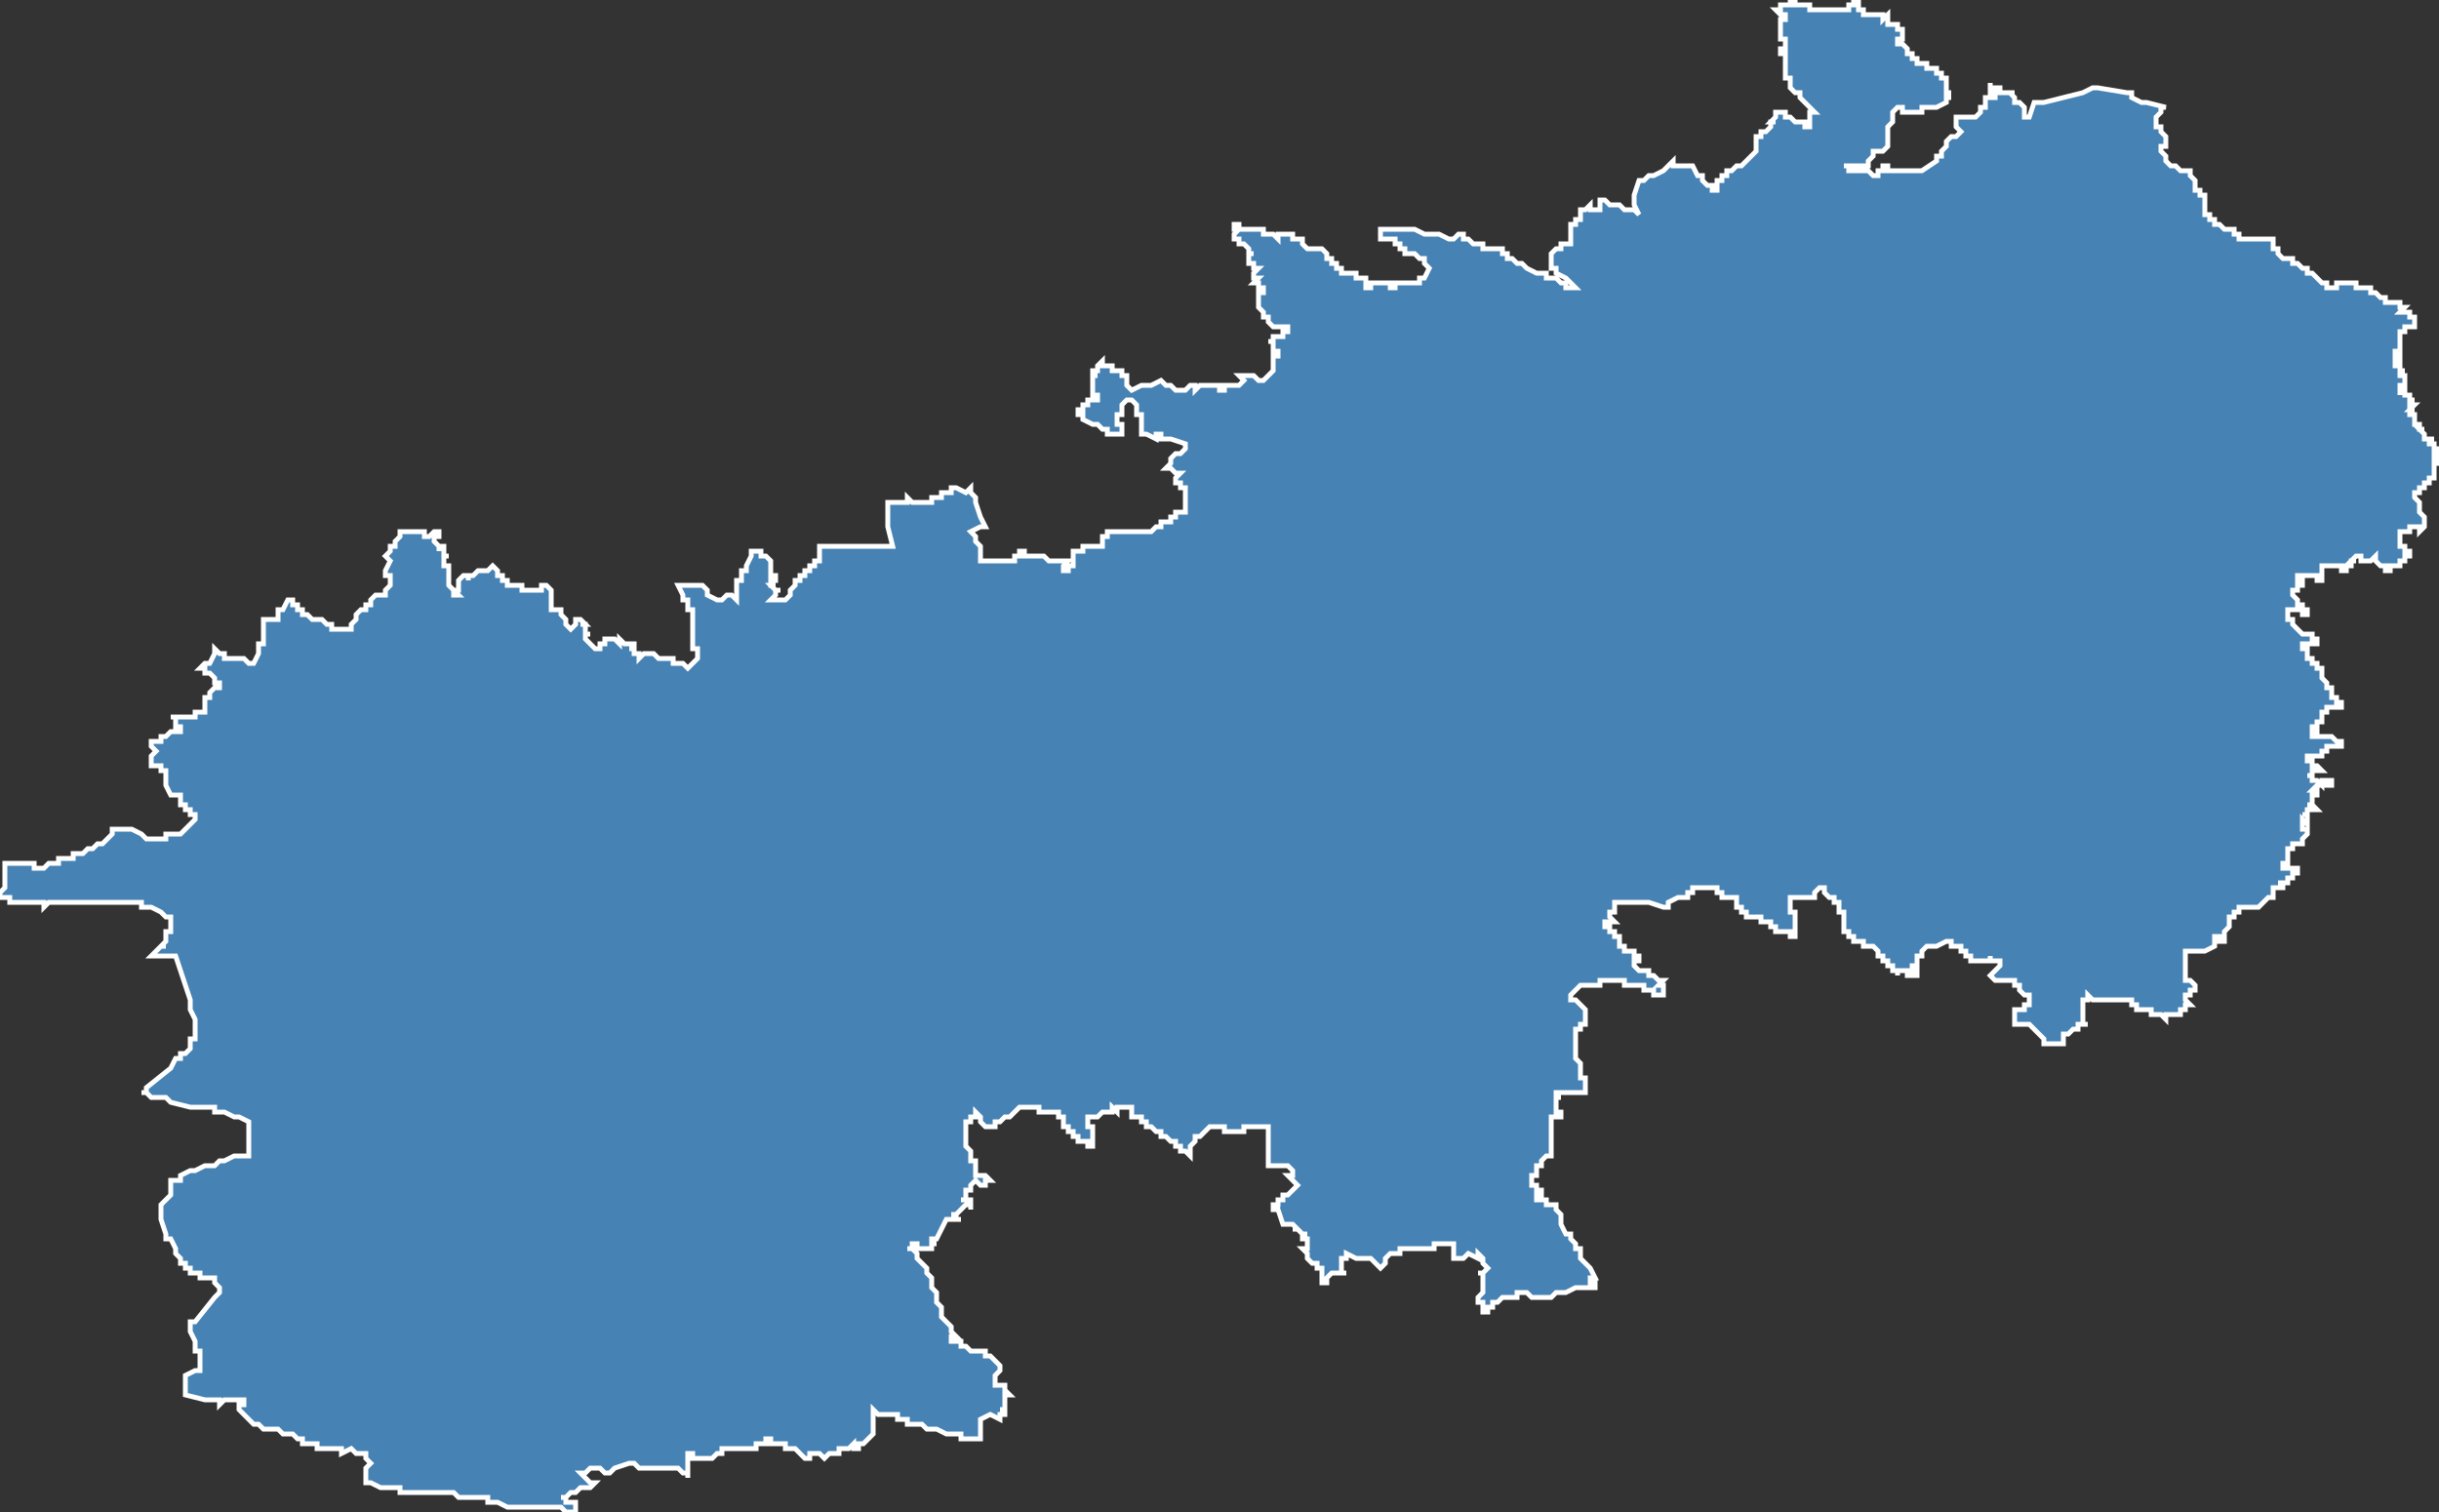 <?xml version="1.0" encoding="utf-8"?>
<svg version="1.1" id="svgmap" xmlns="http://www.w3.org/2000/svg" xmlns:xlink="http://www.w3.org/1999/xlink" x="0px" y="0px" width="100%" height="100%" viewBox="0 0 500 310">
<rect x="0" y="0" width="500" height="310" fill="#333333" stroke="none"/>
<polygon points="60,123 60,124 61,124 61,125 61,125 62,125 62,125 62,126 62,126 63,126 63,126 64,127 65,127 65,127 65,127 65,127 66,127 67,128 67,128 67,128 68,128 68,128 68,129 68,129 69,129 70,129 70,129 71,129 71,129 71,129 71,129 71,129 72,129 72,129 72,129 72,129 72,128 72,128 73,127 73,127 73,127 73,127 73,127 73,126 73,126 73,126 73,126 73,126 74,125 74,125 75,125 75,124 75,124 76,124 76,123 77,122 77,122 78,122 78,122 79,122 79,121 79,121 80,120 80,120 80,120 80,119 80,119 80,119 80,119 80,119 80,118 80,118 79,118 79,117 79,117 80,115 80,115 79,114 79,114 79,114 80,113 80,112 80,112 81,112 81,111 81,111 82,110 82,109 83,109 83,109 83,109 83,109 83,109 84,109 84,109 85,109 86,109 86,109 86,109 87,109 87,109 87,110 88,110 89,109 89,109 89,109 90,109 90,109 90,110 89,110 89,110 89,110 89,110 89,110 89,110 89,111 89,111 89,111 90,112 90,112 90,112 90,112 90,113 90,113 90,112 91,112 91,112 91,113 91,113 91,113 91,113 91,113 91,113 91,113 91,113 91,113 91,113 91,114 92,114 92,114 91,114 91,115 91,115 91,115 91,115 91,115 91,115 91,115 91,116 91,116 91,116 91,116 92,116 92,117 92,117 92,117 92,117 92,117 92,117 92,117 92,117 92,117 92,118 92,118 92,118 92,118 92,118 92,119 92,119 92,119 92,119 92,119 92,120 92,120 92,120 92,120 92,120 93,121 93,121 93,121 93,121 93,121 93,121 93,121 93,121 93,121 93,122 93,122 93,122 94,122 94,122 94,122 93,121 93,121 94,121 94,120 94,120 94,119 94,119 94,119 94,119 95,118 95,118 95,118 95,118 95,118 95,118 95,118 95,118 96,118 96,119 96,119 96,118 97,118 97,118 98,117 99,117 99,117 100,117 100,117 101,116 101,116 101,116 101,116 102,117 102,117 102,117 102,117 102,118 103,118 103,118 103,119 103,119 103,119 104,119 104,120 105,120 107,120 107,120 107,121 108,121 108,121 108,121 108,121 109,121 110,121 111,121 111,120 111,120 112,120 112,120 112,120 112,120 112,120 113,121 113,121 113,121 113,122 113,122 113,122 113,122 113,122 113,122 113,123 113,123 113,123 113,123 113,124 113,124 113,124 113,124 113,124 113,124 113,125 113,125 114,125 114,125 114,125 114,125 115,125 115,126 115,126 116,127 116,127 116,127 116,127 116,128 117,129 117,129 117,129 117,129 118,128 118,128 118,128 118,128 118,128 118,127 119,127 119,127 119,127 119,127 119,127 119,127 119,127 119,127 120,128 120,128 120,128 119,128 119,128 119,128 120,128 120,129 120,129 120,130 120,130 121,130 120,130 120,130 120,131 120,131 120,131 120,131 121,132 122,133 122,133 122,133 123,133 123,133 123,133 123,132 124,132 124,132 124,132 124,132 124,132 124,131 124,131 125,131 125,131 125,131 125,131 125,131 126,131 126,131 126,131 126,131 126,131 126,131 127,132 127,132 127,132 127,131 128,132 128,132 129,132 129,132 129,132 130,132 130,133 130,133 129,133 129,133 129,133 130,133 130,133 130,133 130,134 131,134 131,134 131,134 131,135 131,135 131,135 131,135 131,135 131,135 132,134 132,134 132,134 132,134 133,134 133,134 134,134 135,135 135,135 136,135 136,135 137,135 138,135 138,136 138,136 139,136 140,136 141,137 141,137 141,137 142,136 142,136 142,136 142,136 143,135 143,135 143,135 143,135 143,135 143,134 143,134 143,134 143,134 143,134 143,134 143,133 142,133 142,133 142,132 142,132 142,132 142,131 142,131 142,131 142,131 142,131 142,130 142,130 142,130 142,130 142,130 142,130 142,130 142,129 142,129 142,129 142,129 142,128 142,128 142,128 142,128 142,128 142,127 142,127 142,127 142,127 142,127 142,126 142,126 142,126 142,126 142,126 142,125 142,125 141,125 141,125 141,125 141,124 141,124 141,124 141,123 141,123 141,123 141,123 140,123 140,122 140,122 140,122 139,120 139,120 142,120 143,120 143,120 144,120 144,120 145,121 145,121 145,121 145,122 145,122 145,122 145,122 145,122 147,123 147,123 147,123 147,123 148,123 148,123 148,123 148,123 149,122 149,122 150,122 151,123 151,122 151,122 151,122 151,122 151,122 151,122 151,121 151,121 151,120 151,120 151,120 151,120 151,119 152,119 152,119 152,119 152,118 152,117 153,117 153,117 153,117 153,117 153,116 153,116 153,116 154,114 154,113 154,113 155,113 155,113 156,113 156,113 156,114 157,114 158,115 158,115 158,115 158,115 158,116 158,116 158,116 158,116 158,116 158,117 158,117 158,117 158,117 158,118 159,118 159,118 159,118 159,119 158,119 158,119 158,119 158,120 158,120 158,120 159,120 158,120 158,120 158,120 158,120 159,121 160,121 160,121 159,121 159,122 159,122 158,123 158,123 158,123 159,123 159,123 160,123 160,123 160,123 160,123 160,123 161,123 161,123 161,123 161,123 161,123 162,122 162,122 162,122 162,121 162,121 162,121 162,121 162,121 163,120 163,120 163,120 163,119 163,119 163,119 163,119 163,119 164,119 164,119 164,119 164,119 164,118 165,118 165,118 165,117 166,117 166,116 166,116 167,116 167,115 168,115 168,115 168,114 168,114 168,113 168,113 168,113 168,113 168,113 168,112 168,112 169,112 170,112 170,112 170,112 171,112 172,112 173,112 173,112 173,112 174,112 175,112 176,112 177,112 177,112 178,112 178,112 179,112 179,112 180,112 181,112 182,112 182,112 183,112 183,112 183,112 183,112 182,108 182,108 182,107 182,104 182,104 182,104 182,104 182,103 182,103 182,103 182,103 182,103 183,103 183,103 183,103 184,103 184,103 184,103 184,103 185,103 185,103 185,103 186,103 186,103 186,102 186,102 186,102 187,103 187,103 187,103 187,103 187,103 188,103 188,103 188,103 189,103 189,103 190,103 190,103 190,103 191,103 191,103 191,103 191,102 191,102 191,102 191,102 192,102 192,102 192,102 192,102 192,102 192,102 192,102 192,102 192,102 192,102 192,102 193,102 193,102 193,102 193,102 193,101 193,101 194,101 194,101 195,101 194,101 194,101 195,101 195,101 195,101 195,100 195,100 196,100 196,100 196,100 198,101 198,101 198,101 199,100 199,101 200,102 200,102 200,102 200,102 200,102 200,103 200,103 200,103 200,103 201,106 201,106 202,108 201,108 201,108 199,109 199,109 199,109 199,109 199,109 200,110 200,110 200,110 200,111 200,111 200,111 200,111 200,111 200,111 200,111 200,111 201,112 201,112 201,112 201,112 201,112 201,112 201,112 201,113 201,113 201,114 201,114 201,115 201,115 201,115 204,115 204,115 205,115 206,115 207,115 207,115 207,115 207,115 207,115 207,115 207,115 207,115 208,115 208,114 209,114 209,114 209,114 209,114 209,114 209,114 209,114 209,114 209,114 209,113 210,113 210,113 210,113 210,113 210,113 210,113 210,113 210,114 210,114 210,114 210,114 210,114 210,114 211,114 211,114 212,114 213,114 214,114 214,114 214,114 214,114 215,115 216,115 216,115 217,115 217,115 218,115 219,115 219,115 218,116 218,116 218,116 218,116 218,117 218,117 218,117 219,117 219,117 219,116 219,116 219,116 219,116 219,116 219,116 219,116 220,116 220,115 220,115 220,115 220,115 220,115 220,115 220,115 220,114 220,114 220,114 220,114 220,114 220,114 220,114 220,114 220,113 220,113 220,113 221,113 221,113 221,113 222,113 222,113 222,113 222,113 222,112 223,112 223,112 223,112 224,112 224,112 224,112 225,112 225,112 225,112 225,112 226,112 226,112 226,112 226,111 226,111 226,111 226,111 226,111 226,111 226,111 226,111 226,110 227,110 227,110 227,110 227,110 227,110 227,110 227,110 227,109 228,109 228,109 229,109 229,109 229,109 229,109 230,109 230,109 230,109 230,109 232,109 232,109 232,109 232,109 233,109 233,109 233,109 233,109 233,109 234,109 234,109 234,109 234,109 235,109 235,109 235,109 235,109 235,109 235,109 235,109 235,109 235,109 236,109 236,109 236,109 237,108 237,108 237,108 237,108 237,108 237,108 237,108 237,108 238,108 238,108 238,108 238,108 238,107 239,107 239,107 239,107 239,107 240,107 240,107 240,107 240,107 240,107 240,107 240,107 240,107 240,107 240,106 240,106 240,106 240,106 240,106 240,106 240,106 241,106 241,105 241,105 241,105 242,105 242,105 242,105 242,105 242,105 243,105 243,105 243,105 243,105 243,105 243,105 243,104 243,104 243,104 243,104 243,102 243,102 243,102 243,101 243,101 243,100 242,100 242,100 242,99 241,99 241,99 241,99 241,99 241,98 242,97 242,97 242,97 241,97 240,96 240,96 239,96 239,96 239,96 239,96 240,95 240,94 241,93 241,93 242,93 243,92 243,92 243,92 243,91 243,91 240,90 240,90 238,90 238,90 238,90 238,89 238,89 237,89 237,89 237,89 237,90 237,90 237,90 235,89 234,89 234,89 234,89 234,89 234,89 234,89 234,89 234,89 234,89 234,89 234,89 234,88 234,88 234,88 234,88 234,88 234,87 234,87 234,87 234,87 234,87 234,87 234,86 234,86 234,86 234,86 234,86 234,86 234,86 234,86 234,86 234,86 234,86 234,85 234,85 234,85 234,85 234,85 234,85 233,85 233,85 233,85 233,85 233,84 233,84 233,84 233,84 233,84 233,84 233,84 233,84 233,83 233,83 233,83 233,83 233,83 232,82 232,82 232,82 232,82 232,82 231,82 231,82 230,83 230,83 230,84 230,84 230,84 230,85 230,85 229,85 229,86 229,86 229,86 229,86 229,86 229,86 229,87 230,87 230,87 230,87 230,87 230,88 230,88 230,88 230,88 230,88 230,89 229,89 229,89 229,89 228,89 228,89 227,89 227,89 227,89 227,89 227,89 227,89 227,89 227,89 227,88 227,88 227,88 226,88 226,88 226,88 225,87 224,87 224,87 224,87 224,87 224,87 224,87 222,86 222,86 222,85 222,85 221,85 221,85 221,85 221,85 221,84 221,84 221,84 221,84 222,84 222,83 223,83 223,83 223,82 223,82 224,82 224,82 224,82 225,82 225,82 225,82 225,82 225,81 225,81 225,81 225,81 225,81 225,81 224,81 224,80 224,80 224,80 224,79 224,79 224,78 224,78 224,78 224,78 224,78 224,77 225,77 225,77 224,77 224,77 224,77 224,77 224,77 224,77 224,76 224,76 225,76 225,76 225,76 225,76 225,76 225,76 225,76 225,76 225,76 225,75 225,75 225,75 225,75 225,75 225,75 226,74 226,75 226,75 227,75 227,75 227,75 227,75 227,75 228,75 228,75 228,75 228,75 228,75 228,76 228,76 228,76 229,76 229,76 229,76 229,76 229,76 229,76 229,76 229,76 230,76 230,77 230,77 230,77 230,77 230,77 230,77 230,77 230,77 231,77 231,78 231,78 231,78 231,78 231,78 231,78 231,78 231,78 231,78 231,78 231,78 231,79 231,79 231,79 231,79 231,79 232,80 232,80 232,80 234,79 236,79 236,79 238,78 238,78 238,78 239,79 239,79 239,79 240,79 240,79 240,79 241,80 241,80 241,80 241,80 241,80 243,80 243,80 243,80 243,80 243,80 243,80 243,80 244,79 244,79 245,79 245,80 245,80 246,79 246,79 247,79 247,79 247,79 249,79 249,79 249,79 249,79 249,79 250,79 250,79 250,79 250,79 250,80 250,80 250,80 250,80 251,80 251,79 251,79 251,79 251,79 251,79 252,79 252,79 252,79 252,79 253,79 253,79 253,79 253,79 254,79 254,79 254,79 255,78 255,78 255,78 255,78 255,78 255,78 255,78 254,77 254,77 254,77 256,77 256,77 256,77 256,77 257,77 257,77 257,77 258,78 258,78 258,78 258,78 258,78 259,78 259,78 261,76 261,76 261,76 261,76 261,76 261,76 261,76 261,75 261,75 261,75 261,74 261,74 261,74 261,74 261,73 262,73 262,73 262,73 262,73 262,72 262,72 262,72 261,72 261,71 261,71 261,71 261,70 261,70 260,70 260,70 261,70 261,70 261,70 261,70 261,69 261,69 261,69 261,69 261,69 262,69 262,69 262,69 262,69 263,69 263,69 263,69 263,68 264,68 264,68 264,68 264,68 264,67 264,67 263,67 263,67 263,67 262,67 262,67 262,67 261,67 261,67 261,67 261,67 260,66 260,66 260,65 260,65 259,65 259,65 259,65 259,64 259,64 259,64 259,64 259,64 258,63 258,63 258,63 258,63 258,63 258,62 258,62 258,62 258,62 258,61 258,61 258,61 258,60 258,60 259,60 259,59 259,59 259,59 258,59 258,59 258,59 258,59 258,58 258,58 258,58 258,58 257,58 257,58 258,57 258,57 257,57 257,57 257,57 257,57 257,56 257,56 257,56 257,56 258,55 258,55 257,55 257,55 257,55 257,55 257,54 257,54 257,54 257,54 256,54 256,53 256,53 256,53 256,52 256,52 256,52 257,52 257,52 256,52 256,51 256,51 256,51 256,51 256,51 255,50 255,50 255,50 255,50 255,50 255,50 255,50 255,50 254,50 254,50 254,49 254,49 254,49 254,49 254,49 254,49 253,49 253,48 254,47 254,47 254,47 253,47 253,47 253,47 253,47 253,46 254,46 254,46 254,46 254,46 254,47 254,47 254,47 254,47 255,47 255,47 255,47 256,47 256,47 256,47 256,47 256,47 256,47 257,47 257,47 257,47 257,47 257,47 258,47 258,47 258,47 258,47 258,47 258,47 258,47 259,47 259,47 259,47 259,48 259,48 259,48 259,48 259,48 259,48 259,48 260,48 260,48 260,48 260,48 260,48 260,48 261,48 261,48 262,49 262,49 262,48 262,48 263,48 263,48 263,48 263,48 263,48 263,48 263,48 264,48 264,48 264,48 264,48 265,48 265,49 265,49 266,49 266,49 266,49 266,49 266,49 266,49 266,49 266,49 266,49 267,49 267,49 267,50 267,50 267,50 267,50 267,50 268,51 268,51 268,51 269,51 269,51 269,51 269,51 269,51 269,51 269,51 270,51 270,51 270,51 270,51 270,51 271,51 271,51 271,51 272,52 272,52 272,52 272,52 272,52 272,53 273,53 273,53 273,53 273,53 273,54 273,54 274,54 274,54 274,54 274,54 274,54 274,54 274,55 275,55 275,55 275,55 275,55 275,55 275,55 275,56 275,56 275,56 275,56 275,56 275,56 275,56 275,56 275,56 275,56 276,56 276,56 276,56 276,56 276,56 277,56 277,56 277,56 277,56 278,56 278,56 278,56 278,56 278,56 278,56 278,57 278,57 279,57 279,57 279,57 279,57 279,57 279,57 280,57 280,57 280,57 280,57 280,58 280,58 280,58 280,58 280,58 280,58 280,58 280,58 280,59 280,59 280,59 281,59 281,59 281,59 281,59 281,58 282,58 282,58 282,58 282,58 283,58 283,58 283,58 283,58 283,58 284,58 284,58 284,58 284,58 284,58 284,58 284,58 285,58 285,58 285,58 285,58 285,59 285,59 285,59 285,59 285,59 285,59 285,59 286,59 286,59 286,59 286,59 286,58 286,58 286,58 286,58 287,58 287,58 287,58 287,58 287,58 287,58 288,58 288,58 288,58 288,58 289,58 289,58 289,58 289,58 289,58 290,58 290,58 290,58 290,58 290,58 290,58 291,58 291,58 291,58 291,58 291,57 291,57 292,57 293,55 293,55 293,55 292,54 292,54 292,53 292,53 292,53 292,53 292,53 291,53 291,53 290,52 290,52 289,52 288,52 288,51 287,51 287,50 286,50 286,50 286,49 286,49 286,49 285,49 285,49 284,49 284,49 284,49 284,49 284,49 284,49 284,49 284,49 283,49 283,49 283,48 283,48 283,48 283,47 283,47 283,47 283,47 283,47 283,47 283,47 283,47 284,47 284,47 284,47 285,47 286,47 287,47 287,47 288,47 290,47 290,47 292,48 292,48 293,48 295,48 295,48 295,48 297,49 297,49 297,49 297,49 298,49 298,49 298,49 298,49 299,48 300,48 300,48 300,48 300,49 300,49 301,49 301,49 301,49 301,49 301,49 302,50 302,50 302,50 303,50 303,50 303,50 303,50 303,50 303,50 304,50 304,51 305,51 305,51 305,51 305,51 305,51 306,51 306,51 306,51 306,51 307,51 307,51 308,51 308,51 308,52 309,52 309,52 309,52 309,52 309,52 309,52 309,52 309,52 309,52 309,53 310,53 310,53 311,54 311,54 312,54 313,55 315,56 315,56 316,56 316,56 316,56 317,56 317,57 317,57 318,57 319,57 320,58 320,58 320,58 321,58 321,59 321,59 322,59 323,59 323,59 323,59 323,59 322,58 321,57 319,56 319,56 319,56 319,55 319,55 318,55 318,55 318,54 318,54 318,54 318,54 318,54 318,54 318,53 318,53 318,53 318,53 318,53 318,53 318,53 318,53 318,52 318,52 318,52 319,51 319,51 319,51 319,51 320,51 320,51 320,51 320,51 320,50 321,50 321,50 321,50 321,50 321,50 321,50 321,50 322,50 322,50 322,50 322,50 322,50 322,49 322,49 322,49 322,49 322,49 322,49 322,49 322,49 322,49 322,49 322,48 322,48 322,48 322,48 322,48 322,48 322,48 322,48 322,48 322,48 322,48 322,47 322,47 322,47 322,47 322,46 322,46 322,46 322,46 322,46 322,46 322,46 322,46 322,46 322,46 322,46 322,46 323,46 323,45 323,45 323,45 323,45 324,45 324,45 324,45 324,45 324,44 324,44 324,44 324,44 324,44 324,44 324,44 324,44 324,44 324,43 325,43 326,42 326,42 326,42 326,43 327,43 327,43 327,43 328,43 328,43 328,42 328,42 328,42 328,42 328,42 328,42 328,42 328,42 328,41 328,41 329,41 329,41 329,41 330,42 330,42 330,42 330,42 331,42 332,42 332,42 332,42 332,42 332,42 332,42 332,42 333,43 333,43 333,43 333,43 333,43 334,43 334,43 334,43 334,43 334,43 335,43 335,43 336,44 336,44 336,44 336,44 335,42 335,40 335,40 335,40 336,37 337,37 337,37 337,37 337,37 337,37 337,37 337,37 337,37 337,37 338,36 338,36 338,36 338,36 338,36 338,36 338,36 339,36 341,35 343,33 343,33 343,33 343,34 343,34 343,34 343,34 344,34 344,34 344,34 344,34 344,34 344,34 344,34 344,34 345,34 345,34 345,34 345,34 345,34 345,34 345,34 345,34 345,34 345,34 346,34 346,34 346,34 346,34 346,34 346,34 346,34 346,34 346,34 347,34 347,34 347,34 347,34 347,34 348,36 349,36 349,36 349,36 349,36 349,37 349,37 349,37 350,38 350,38 350,38 350,38 351,38 351,39 351,39 351,39 351,39 352,39 352,39 352,39 352,39 352,39 352,39 352,39 352,39 352,39 352,39 352,39 352,38 352,38 352,38 352,38 352,38 352,38 352,38 352,38 352,37 352,37 352,37 352,37 352,37 353,37 353,37 353,37 353,37 353,37 353,37 353,36 354,36 354,36 354,35 354,35 355,35 355,35 355,35 355,35 355,35 355,35 356,34 356,34 357,34 357,34 357,34 357,34 358,33 358,33 359,32 359,32 359,32 360,31 360,31 360,31 360,31 360,31 360,31 360,31 360,31 360,30 360,30 360,30 360,30 360,29 360,29 360,29 360,29 360,29 360,28 361,28 361,28 361,27 361,27 362,27 363,26 363,26 363,26 363,26 363,26 363,26 363,26 363,26 363,26 363,25 363,25 363,25 364,25 364,25 363,25 364,24 364,24 364,23 364,23 365,23 366,23 366,24 367,24 367,24 368,25 368,25 368,25 369,25 369,25 369,25 369,25 370,25 370,25 370,25 370,25 370,26 370,26 370,26 370,26 371,26 371,26 371,26 371,26 371,26 371,26 371,25 371,25 371,25 371,25 371,25 371,25 371,25 371,24 371,24 371,24 371,24 371,24 371,24 371,23 371,23 371,23 372,23 372,23 372,23 372,23 372,23 371,22 371,22 371,22 371,22 370,21 370,21 369,20 369,20 369,20 369,20 369,20 369,19 369,19 368,19 368,19 367,18 367,18 367,17 367,16 367,16 367,16 366,16 366,16 366,16 366,15 366,14 366,13 366,13 366,13 366,13 366,13 366,12 366,12 366,11 365,11 365,11 365,11 365,11 365,11 365,10 365,10 365,10 365,10 365,10 365,10 365,10 366,10 366,9 366,9 366,9 366,9 366,9 366,9 366,9 366,9 366,9 366,9 366,9 366,9 366,8 366,8 366,8 366,8 366,8 366,8 366,8 365,8 365,8 365,8 365,8 365,8 365,8 365,8 365,7 365,7 365,7 365,7 365,7 365,7 365,7 365,7 365,7 365,7 365,7 365,6 365,6 365,6 365,6 365,6 365,6 365,6 365,6 365,6 365,5 365,5 365,5 365,5 365,5 365,5 365,5 365,4 365,4 366,4 366,4 366,4 366,4 366,4 366,4 366,3 366,3 365,3 365,3 364,2 364,2 364,2 364,2 364,2 365,2 365,2 365,2 365,1 365,1 365,1 366,1 366,1 366,1 366,1 366,1 367,1 367,1 367,1 367,1 367,1 367,1 367,1 367,1 367,0 367,0 368,0 368,0 368,0 368,0 368,1 368,1 368,1 368,1 369,1 369,1 369,1 369,1 369,1 370,1 370,1 370,1 370,1 370,1 370,1 371,1 371,1 371,1 371,1 371,1 371,2 371,2 372,2 372,2 372,2 372,2 372,2 372,2 373,2 373,2 373,2 374,2 374,2 374,2 374,2 374,2 374,2 375,2 375,2 375,2 375,2 375,2 375,2 375,2 376,2 376,2 376,2 376,2 376,2 377,2 377,2 377,2 377,2 377,2 377,2 377,2 378,2 378,2 378,2 378,2 378,2 379,2 379,1 379,1 379,1 379,1 379,1 380,1 380,1 380,0 380,0 380,0 380,0 380,0 380,0 380,0 381,0 381,0 381,1 381,1 381,1 381,1 381,1 381,2 381,2 381,2 381,2 382,2 382,2 382,2 382,2 382,2 382,2 382,2 382,2 382,2 382,3 382,3 382,3 383,3 383,3 383,3 383,3 383,3 383,3 383,3 383,3 384,3 384,3 384,3 384,3 385,3 385,3 385,3 385,3 385,3 385,3 385,3 385,3 385,3 386,3 386,3 386,3 386,3 386,3 386,3 386,3 386,4 386,4 387,3 387,3 387,3 387,4 387,4 387,4 387,4 387,4 387,4 387,4 387,4 387,4 387,4 387,4 387,4 387,4 387,5 388,5 388,5 388,5 388,5 388,5 388,5 388,5 388,5 388,5 388,5 388,5 388,5 388,5 388,5 389,5 389,5 389,5 389,6 389,6 389,6 389,6 389,6 389,6 389,6 390,6 389,6 389,6 390,6 390,6 390,7 390,7 390,7 390,7 390,7 390,8 390,8 389,8 389,8 389,8 389,8 389,8 389,8 389,8 389,8 389,8 389,9 389,9 389,9 389,9 389,9 389,9 389,9 389,9 390,9 390,9 390,9 390,9 390,9 390,9 390,9 390,9 390,9 390,9 390,9 390,9 391,10 391,10 391,10 391,10 391,10 391,10 391,10 391,10 391,10 391,10 391,10 391,10 391,10 391,11 391,11 391,11 392,11 392,11 391,11 392,11 392,11 392,11 392,11 392,12 392,12 392,12 392,12 392,12 393,12 393,12 393,12 393,12 393,12 393,13 393,13 394,13 394,13 394,13 394,13 394,13 394,13 394,13 395,13 395,13 395,13 395,13 395,13 395,13 395,13 395,13 395,13 395,13 395,13 395,13 395,14 395,14 395,14 395,14 395,14 396,14 396,14 396,14 396,14 396,14 396,14 396,14 396,14 396,14 396,14 396,14 396,14 396,14 397,14 397,15 397,15 397,15 397,15 397,15 397,15 397,15 397,15 397,15 397,15 397,15 398,15 398,15 398,15 398,15 398,15 398,15 398,15 398,15 398,15 398,15 398,15 398,15 398,15 398,16 398,16 399,16 399,16 399,16 399,16 399,16 399,16 399,16 399,16 399,16 399,16 399,16 399,16 399,17 399,17 399,17 399,17 399,17 399,17 399,17 399,17 399,17 399,17 399,17 399,17 399,17 399,17 399,18 399,18 399,18 399,18 399,18 399,18 399,18 399,18 399,18 399,18 399,18 399,18 399,19 399,19 399,19 399,19 399,19 399,19 399,19 400,19 400,19 399,19 399,19 399,19 399,19 399,20 400,20 400,20 400,20 399,20 399,20 399,20 399,20 399,20 399,21 399,21 399,21 399,21 399,21 399,21 397,22 396,22 396,22 395,22 395,22 394,22 394,22 394,22 394,23 394,23 393,23 393,23 393,23 391,23 390,23 390,22 390,22 389,22 388,23 388,23 388,24 388,24 388,25 388,25 387,26 387,26 387,26 387,26 387,27 387,27 387,28 387,28 387,28 387,28 387,28 387,29 387,29 387,29 387,29 387,30 387,30 387,30 387,30 387,30 386,31 384,31 384,31 384,32 384,32 383,33 383,33 383,33 383,33 383,33 383,33 383,33 383,33 383,34 383,34 383,34 383,34 383,34 383,34 383,34 382,34 382,34 382,34 382,34 382,34 382,34 381,34 381,34 381,34 381,34 380,34 380,34 380,34 380,34 380,34 380,34 380,34 380,34 379,34 379,34 379,34 379,34 379,34 379,34 379,34 379,34 379,34 378,34 378,34 378,34 378,34 378,34 378,34 378,34 378,34 378,34 378,34 378,34 378,34 378,34 378,34 379,34 379,34 379,34 379,34 379,35 379,35 379,35 379,35 379,35 379,35 380,35 380,35 381,35 381,35 381,35 381,35 381,35 381,35 381,35 382,35 382,35 382,35 382,35 382,35 383,35 383,35 384,36 384,36 384,36 384,36 384,36 384,36 384,36 384,36 384,36 384,36 384,36 384,36 385,36 385,36 385,36 385,36 385,36 385,36 385,36 385,36 385,36 385,35 386,35 386,35 386,35 386,35 386,35 386,35 386,35 386,35 386,35 386,34 386,34 386,34 386,34 386,34 387,34 387,34 387,34 387,34 387,35 387,35 387,35 388,35 388,35 388,35 388,35 388,35 388,35 388,35 388,35 388,35 388,35 389,35 389,35 389,35 389,35 389,35 389,35 389,35 390,35 390,35 390,35 390,35 390,35 390,35 390,35 390,35 390,35 390,35 390,35 391,35 391,35 391,35 391,35 391,35 391,35 391,35 392,35 392,35 392,35 392,35 392,35 392,35 392,35 392,35 392,35 393,35 393,35 393,35 394,35 394,35 394,35 394,35 397,33 397,33 397,32 398,32 398,32 398,31 399,30 399,30 399,29 399,29 399,29 400,28 400,28 400,28 400,28 400,28 401,28 401,28 402,27 402,27 401,26 401,26 401,26 401,26 401,25 401,25 401,25 401,25 401,25 401,25 401,25 401,25 401,25 401,24 401,24 401,24 402,24 402,24 405,24 405,24 406,23 406,23 406,23 406,22 407,22 407,22 407,22 407,22 407,22 407,22 407,22 407,22 407,22 407,22 407,22 407,22 407,21 407,21 407,21 407,21 407,21 407,21 407,21 407,21 407,20 408,20 408,20 408,20 408,20 408,20 408,20 408,20 408,20 408,20 408,20 409,20 409,20 409,20 409,20 409,19 409,19 408,19 408,19 408,19 408,19 408,19 408,19 408,18 408,18 408,18 408,18 408,18 408,18 408,18 408,18 408,17 408,17 408,17 408,18 408,18 408,18 408,18 408,18 408,18 409,18 409,18 409,18 409,18 409,18 409,18 410,18 410,18 410,19 410,19 410,19 410,19 410,19 410,19 410,19 410,19 410,19 410,19 411,19 411,19 411,19 411,19 411,19 412,19 412,19 412,19 412,19 412,19 412,19 412,19 412,19 413,19 413,19 413,19 413,19 412,19 412,19 412,19 412,19 413,20 413,20 413,20 413,20 413,20 413,20 413,20 413,20 413,20 413,20 413,20 413,21 413,21 413,21 413,21 413,21 413,21 413,21 413,21 414,21 414,21 414,21 414,21 414,21 414,21 414,21 414,21 414,21 414,21 414,21 415,22 415,22 415,22 415,22 415,22 415,22 415,22 415,22 415,22 415,22 415,23 415,23 415,23 415,23 415,23 415,23 415,23 415,23 415,23 415,23 415,23 415,23 415,23 415,23 415,23 415,23 415,23 415,23 415,23 415,23 415,23 415,24 415,24 415,24 415,24 416,24 417,21 417,21 419,21 427,19 429,18 430,18 430,18 430,18 430,18 436,19 437,19 437,19 437,20 437,20 437,20 439,21 440,21 444,22 444,22 444,22 444,22 443,22 443,22 443,22 443,23 443,23 443,23 443,23 442,24 442,24 442,25 442,25 442,25 442,26 442,26 442,26 443,26 443,26 443,26 443,27 443,27 443,27 443,27 443,27 443,27 443,27 444,28 444,28 444,28 444,28 444,29 444,29 444,29 444,29 444,29 444,30 444,30 444,30 444,30 444,30 443,30 443,30 443,30 443,31 443,31 444,32 444,32 444,32 444,32 444,32 444,32 444,33 444,33 445,34 445,34 445,34 445,34 446,34 446,34 446,34 447,35 448,35 448,35 448,35 448,35 449,35 449,35 449,36 449,36 450,37 450,37 450,37 450,37 450,37 450,38 450,38 450,38 450,38 450,38 450,39 450,39 450,39 450,39 451,39 451,39 451,40 451,40 451,40 451,40 451,40 452,40 452,40 452,41 452,41 452,41 452,41 452,41 452,41 452,41 452,42 452,42 452,42 452,42 452,42 452,44 452,44 452,44 453,44 453,44 453,44 453,44 453,45 453,45 453,45 453,45 453,45 453,45 453,45 453,45 454,45 454,46 454,46 455,46 455,46 455,46 455,46 455,46 455,46 455,46 455,46 456,47 456,47 456,47 456,47 456,47 456,47 456,47 456,47 457,47 457,47 457,47 458,47 458,47 458,47 458,48 458,48 458,48 458,48 458,48 458,48 458,48 458,48 459,48 459,48 459,49 459,49 459,49 459,49 459,49 459,49 459,49 459,49 460,49 460,49 460,49 461,49 461,49 461,49 462,49 462,49 462,49 462,49 462,49 462,49 462,49 462,49 462,49 462,49 463,49 463,49 463,49 463,49 463,49 464,49 464,49 464,49 464,49 464,49 464,49 464,49 465,49 465,49 465,49 465,49 465,49 465,49 466,49 466,49 466,49 466,49 466,49 466,50 466,50 466,50 466,50 466,50 466,50 466,50 466,50 466,50 466,50 466,50 466,50 466,50 466,50 466,51 466,51 466,51 467,51 467,51 467,51 467,51 467,52 467,52 467,52 467,52 467,52 467,52 467,52 468,53 469,53 469,53 469,53 469,53 469,53 469,53 469,53 469,53 470,53 470,53 470,53 470,53 470,53 470,53 470,53 470,54 470,54 470,54 471,54 471,54 471,54 471,54 471,54 472,55 472,55 472,55 472,55 472,55 472,55 472,55 472,55 472,55 472,55 472,55 472,55 472,55 473,55 473,55 473,56 473,56 473,55 473,56 473,56 473,56 473,56 473,56 473,56 473,56 473,56 473,56 473,56 474,56 474,56 474,56 474,56 474,56 474,56 474,56 474,56 475,57 475,57 475,57 476,58 476,58 476,58 476,58 477,58 477,58 477,58 477,58 477,58 477,58 477,58 477,59 478,59 478,59 478,59 478,59 478,59 478,59 479,59 479,59 479,59 479,59 479,59 479,59 479,59 479,58 479,58 479,58 479,58 479,58 479,58 479,58 480,58 480,58 480,58 480,58 480,58 480,58 480,58 481,58 481,58 481,58 481,58 481,58 481,58 481,58 481,58 482,58 482,58 482,58 482,58 482,58 482,58 482,58 482,58 482,58 482,58 482,58 483,58 483,58 483,58 483,58 483,58 483,58 483,58 483,59 483,59 483,59 483,59 483,59 483,59 484,59 484,59 484,59 484,59 484,59 484,59 484,59 484,59 485,59 485,59 485,59 485,59 484,59 484,59 484,59 484,59 485,59 485,59 485,59 485,59 486,59 486,59 486,59 486,59 486,59 486,60 486,60 486,60 486,60 486,60 486,60 486,60 486,60 487,60 487,60 487,60 487,60 487,60 487,60 487,60 488,61 488,61 488,61 488,61 488,61 488,61 488,61 488,61 488,61 488,61 488,61 488,61 488,61 489,61 489,61 489,62 489,62 489,62 489,62 489,62 489,62 489,62 489,62 490,62 490,62 490,62 490,62 490,62 490,62 490,62 491,62 491,62 491,62 491,62 491,62 491,62 491,62 491,62 491,62 491,62 491,62 492,62 492,62 492,62 492,62 492,62 492,63 492,63 492,63 493,63 493,63 493,63 493,63 493,63 493,63 493,63 492,64 492,64 492,64 492,64 493,64 493,64 493,64 493,64 493,64 493,64 493,64 493,64 494,64 494,65 494,65 494,65 494,65 494,65 494,65 494,65 494,65 494,65 494,65 494,65 495,65 495,65 495,65 495,66 495,66 495,66 495,66 495,66 495,66 495,66 495,66 495,66 495,66 495,66 495,67 495,67 495,67 495,67 495,67 495,67 495,67 494,67 494,67 494,67 494,67 494,67 493,67 493,67 493,67 493,67 493,67 493,67 493,68 493,68 493,68 493,68 492,68 492,68 492,69 492,69 492,69 492,69 492,69 492,70 492,70 492,70 492,71 492,71 492,71 492,71 492,71 492,72 491,72 491,73 491,73 492,73 492,73 492,73 492,73 492,73 492,73 492,73 492,73 492,74 492,74 492,74 492,74 491,74 491,74 491,74 491,75 491,75 491,75 491,75 491,75 491,75 491,75 491,75 492,75 492,75 492,75 492,75 492,75 492,75 492,75 492,76 492,76 492,76 492,76 492,76 493,76 493,76 493,76 492,76 492,76 492,77 493,77 493,77 492,77 492,77 492,77 492,77 492,77 492,77 492,77 493,77 493,77 493,77 493,77 493,78 493,78 493,78 493,78 493,78 493,78 493,78 493,78 493,78 493,78 493,78 493,78 493,78 493,79 492,79 492,79 492,79 492,79 492,79 492,79 492,79 492,79 492,80 492,80 492,80 492,80 492,80 492,80 492,80 492,81 492,81 492,81 492,81 492,80 492,80 493,80 493,80 493,80 493,81 493,81 493,81 493,81 493,81 494,81 494,81 494,81 494,81 494,82 494,82 495,82 495,82 495,82 495,82 494,82 494,82 494,83 495,83 495,83 495,83 495,83 494,84 494,84 494,84 494,84 495,84 495,84 495,84 494,84 494,84 494,84 494,85 494,85 494,85 494,85 494,85 494,85 495,85 495,86 495,86 495,86 495,86 495,86 495,86 495,86 495,86 495,86 495,86 495,87 495,87 496,87 496,87 496,87 496,87 496,87 496,87 496,88 496,88 496,88 496,88 496,88 496,88 496,88 496,88 496,88 496,88 497,88 497,88 496,88 496,88 496,88 496,88 497,89 497,89 497,89 497,89 497,89 497,89 497,89 497,89 497,90 497,90 497,90 497,90 497,90 497,90 497,90 497,90 497,90 498,90 498,90 498,90 498,90 498,90 498,90 498,90 498,90 499,90 498,90 498,90 498,91 498,91 498,91 498,91 499,91 499,91 499,92 499,92 499,92 500,92 500,92 500,92 500,92 500,92 500,92 500,92 500,92 500,92 500,92 500,92 500,92 500,92 500,93 500,93 500,93 500,93 500,93 500,93 500,93 500,93 500,93 500,93 500,93 499,93 499,94 499,94 499,94 500,94 500,94 500,95 500,95 500,95 500,95 499,95 499,96 499,96 499,96 499,96 499,96 499,96 499,96 499,96 499,96 499,97 499,97 499,97 499,97 499,97 499,97 499,98 499,98 499,98 499,98 499,98 499,98 499,98 499,98 499,98 499,98 498,98 498,98 498,99 498,99 498,99 498,99 498,99 498,99 498,99 498,99 498,99 498,99 498,99 497,99 497,99 497,100 497,100 497,100 497,100 497,100 497,100 497,100 497,100 496,100 496,100 496,100 496,100 496,101 496,101 496,101 496,101 496,101 496,101 496,101 496,101 495,101 495,101 495,101 495,101 495,101 495,101 495,101 495,101 495,101 495,102 495,102 495,102 495,102 495,102 495,102 495,102 495,102 495,102 495,102 495,102 496,103 496,103 496,103 496,103 496,103 496,103 496,104 496,104 496,104 496,104 496,104 496,105 496,105 496,105 496,105 496,105 496,105 497,106 497,106 497,106 497,106 497,107 497,107 497,107 497,107 497,107 497,107 497,108 497,108 497,108 497,108 497,108 497,108 497,108 497,108 497,108 497,108 497,108 496,109 496,109 496,109 496,109 496,109 496,108 495,108 495,108 495,108 495,108 495,108 495,108 494,108 494,108 494,108 494,108 494,109 493,109 493,109 493,109 493,109 493,109 493,109 492,109 492,110 492,110 492,110 492,110 492,110 492,111 492,111 492,111 492,111 492,111 492,112 493,112 493,112 493,112 493,112 493,112 493,113 494,113 494,114 494,114 493,114 493,114 493,114 493,114 493,115 492,115 492,115 492,115 492,115 492,115 492,115 492,115 492,115 492,115 492,116 492,116 492,116 492,116 492,116 491,116 491,116 491,116 491,116 491,116 491,116 491,116 490,116 490,116 490,117 490,117 490,117 489,117 489,117 489,117 489,116 489,116 488,116 488,116 487,115 487,115 487,115 487,115 487,115 487,115 487,115 487,115 487,115 487,114 487,114 487,114 486,115 486,115 486,115 486,115 486,115 485,115 485,115 485,115 485,115 484,115 484,114 484,114 484,114 484,114 484,114 484,114 484,114 483,114 483,114 483,114 483,114 483,114 483,114 482,115 482,115 482,115 483,115 483,115 483,115 482,115 482,116 482,116 482,116 482,116 482,116 482,116 481,116 481,116 481,117 481,117 480,117 480,117 480,117 480,116 480,116 480,116 479,116 479,116 479,116 479,116 478,116 478,116 478,116 478,116 477,116 477,116 477,116 476,116 476,116 476,116 476,116 476,116 476,116 476,117 476,117 476,117 476,118 476,118 476,118 476,118 476,119 476,119 476,119 476,119 476,119 476,119 475,119 475,118 474,118 474,118 474,118 474,118 474,118 474,118 474,118 474,118 473,118 473,118 473,118 473,118 473,118 473,118 473,118 472,118 471,118 471,118 471,118 471,118 471,118 471,118 471,118 471,119 471,119 472,119 472,119 472,119 472,119 472,119 472,119 472,119 472,119 472,119 472,120 471,120 471,120 471,120 471,121 471,121 470,121 470,121 470,121 470,121 470,121 470,122 470,122 470,122 470,122 470,122 470,122 470,122 470,122 471,123 471,123 471,123 471,123 471,123 471,123 471,123 471,123 471,124 471,124 471,124 472,124 472,124 472,124 472,125 472,125 472,125 472,125 473,125 473,125 473,125 473,126 472,126 472,126 472,126 472,125 472,125 471,125 471,125 471,125 471,125 470,125 470,125 469,125 469,125 469,125 469,126 469,126 469,126 469,126 469,126 469,126 469,126 469,126 469,126 469,126 469,126 469,126 469,126 469,127 469,127 469,127 470,127 470,127 470,128 470,128 471,129 471,129 471,129 471,129 471,129 472,130 472,130 472,130 472,130 472,130 472,130 473,130 473,130 474,130 474,130 474,130 474,131 474,131 474,131 474,131 474,131 475,131 475,131 475,131 475,131 475,131 475,131 475,131 475,132 475,132 475,132 475,132 475,132 475,132 475,132 474,132 474,132 474,132 474,132 473,132 473,132 472,132 472,132 472,132 472,132 472,132 472,133 473,133 473,133 473,133 473,134 473,134 473,134 473,135 473,135 473,135 473,135 473,135 474,135 474,135 474,135 474,135 474,136 474,136 474,136 474,136 475,136 475,136 475,136 475,136 475,137 476,137 476,137 476,138 476,138 476,138 476,139 476,139 476,139 476,139 476,139 477,140 477,140 477,140 477,140 477,141 477,141 477,141 477,141 477,141 477,141 477,141 477,141 478,141 478,141 478,141 478,141 478,142 478,142 478,142 478,142 478,142 478,143 478,143 478,143 478,143 479,143 479,143 479,143 479,144 479,144 479,144 479,144 479,144 479,144 479,144 479,144 480,144 480,145 480,145 480,145 480,145 480,145 480,145 480,145 480,145 480,145 480,145 480,145 480,145 479,145 479,145 479,145 479,145 479,145 479,145 479,145 479,145 479,145 478,145 478,145 478,145 478,145 478,145 477,145 477,145 477,145 477,145 477,145 477,146 477,146 476,146 476,147 476,147 476,147 476,148 476,148 476,148 475,148 475,149 475,149 475,149 474,149 474,150 475,150 475,150 475,150 475,150 475,150 475,150 475,151 475,151 475,150 475,150 474,150 474,150 474,151 474,151 474,151 474,151 475,151 475,151 475,151 475,151 476,151 476,151 476,151 477,151 477,151 478,151 478,151 478,151 479,152 479,152 479,152 479,152 479,152 480,152 480,152 480,153 479,153 479,153 479,153 479,153 479,153 479,153 478,153 477,153 477,154 476,154 476,154 476,154 476,154 476,154 476,155 475,155 475,155 475,155 474,155 474,155 474,155 474,155 474,155 474,155 473,155 473,155 473,155 473,155 473,155 473,155 473,155 473,156 473,156 473,156 473,156 473,156 473,156 474,156 474,156 474,156 474,157 475,157 475,157 475,157 475,157 476,158 476,158 476,158 476,158 476,158 476,158 476,158 476,158 475,158 475,158 475,158 475,158 474,158 474,158 474,158 474,158 474,158 474,158 474,158 474,158 474,159 474,159 473,159 473,159 473,159 473,159 474,159 474,159 474,160 474,160 474,160 474,160 474,160 474,160 474,160 475,160 476,161 476,160 476,160 476,160 476,160 476,160 476,160 476,160 476,160 477,160 477,160 477,160 477,160 478,160 478,160 478,160 478,161 478,161 478,161 478,161 478,161 478,161 477,161 477,161 477,161 477,161 477,161 477,161 477,161 477,161 476,161 476,161 475,161 475,161 474,162 474,162 474,162 474,162 475,162 475,162 475,162 475,163 474,163 475,163 474,163 474,163 474,164 474,164 474,164 474,164 474,165 474,165 474,165 473,165 474,165 474,165 474,165 474,165 474,165 474,165 475,166 475,166 475,166 475,166 475,166 474,166 473,166 473,166 473,166 473,167 473,167 472,167 472,167 472,167 472,167 472,167 473,167 473,167 473,168 473,168 473,168 473,168 473,168 473,168 473,168 473,168 473,168 473,168 473,169 473,169 473,169 473,169 472,168 472,168 472,168 472,169 472,169 472,169 472,169 472,169 472,169 472,169 472,169 472,170 472,170 472,170 472,170 472,170 473,170 473,170 473,171 473,171 473,171 473,171 473,171 473,171 473,171 473,171 473,171 473,171 472,172 472,172 472,172 472,173 471,173 470,173 470,173 470,173 470,174 470,174 470,174 469,174 469,174 469,175 469,175 469,175 469,175 469,175 469,175 469,175 469,176 469,176 469,176 469,176 469,176 469,177 469,177 469,177 469,177 469,177 469,177 469,177 468,177 468,177 468,177 468,177 468,177 468,177 468,177 468,177 468,178 468,178 468,178 468,178 468,178 468,178 469,178 469,178 471,178 471,178 471,179 471,179 471,179 471,179 471,179 471,179 471,179 471,179 470,179 470,180 469,180 469,180 469,180 469,180 469,181 469,181 469,181 469,181 469,181 468,181 468,181 468,181 468,181 467,181 467,181 467,181 467,181 468,181 468,181 468,182 468,182 468,182 467,182 467,182 467,182 466,182 466,182 466,183 466,183 466,183 466,183 466,183 466,183 466,183 466,183 466,184 465,184 465,184 465,184 464,185 464,185 464,185 464,185 464,185 464,185 464,185 464,185 464,185 463,186 463,186 463,186 463,186 462,186 462,186 461,186 461,186 461,186 461,186 460,186 460,186 460,186 460,186 459,186 459,186 459,187 459,187 459,187 458,187 458,188 458,188 457,188 457,188 457,188 457,188 457,188 457,188 457,189 457,189 457,189 457,189 457,189 457,189 457,189 457,190 457,190 457,190 456,191 456,191 456,191 456,192 456,192 456,192 456,192 456,192 456,193 455,193 455,192 455,192 455,192 455,192 454,192 454,192 454,192 454,192 454,193 454,193 454,193 454,193 454,193 454,193 454,194 454,194 454,194 454,194 452,195 452,195 452,195 452,195 451,195 451,195 451,195 450,195 450,195 449,195 449,195 449,195 448,195 448,195 448,196 448,196 448,197 448,197 448,198 448,198 448,198 448,198 448,198 448,199 448,199 448,199 448,199 448,199 448,199 448,199 448,199 448,200 448,200 448,200 448,200 448,201 448,201 448,201 449,201 449,201 449,201 449,201 450,202 450,202 450,202 450,202 450,202 450,202 450,202 450,203 450,203 450,203 450,203 450,203 450,203 450,203 450,203 450,203 449,203 449,203 449,203 449,203 449,203 449,204 448,204 448,204 448,204 448,204 448,204 448,204 448,204 448,204 448,204 448,204 448,205 448,205 448,205 448,205 449,206 449,206 449,206 448,206 448,206 448,206 448,206 448,207 448,207 448,207 447,207 447,207 447,207 447,207 447,208 447,208 447,208 446,208 446,208 446,208 446,208 446,208 446,208 446,208 446,208 446,208 446,208 446,208 445,208 445,208 445,208 445,208 444,208 444,208 444,208 444,208 444,208 444,208 444,209 444,209 443,208 443,208 443,208 443,208 443,208 443,208 442,208 442,208 442,208 442,208 442,208 442,208 441,208 441,208 441,207 441,207 441,207 440,207 440,207 440,207 440,207 440,207 440,207 440,207 440,207 439,207 439,207 439,207 439,207 438,207 438,207 438,206 438,206 438,206 438,206 438,206 438,206 437,206 437,205 437,205 437,205 437,205 437,205 436,205 436,205 436,205 436,205 436,205 436,205 435,205 435,205 435,205 435,205 435,205 434,205 434,205 434,205 434,205 434,205 434,205 433,205 433,205 433,205 433,205 433,205 433,205 432,205 432,205 432,205 432,205 432,205 431,205 429,205 429,205 429,205 429,205 429,205 428,204 428,205 428,205 428,205 427,205 427,205 427,206 427,206 427,206 427,206 427,206 427,207 427,207 427,207 427,207 427,208 427,208 427,208 427,208 427,208 427,208 427,208 427,208 427,209 427,209 427,209 427,209 427,210 428,210 428,210 427,210 427,210 427,210 427,210 427,210 427,210 427,210 427,210 426,210 426,211 426,211 425,211 425,211 425,211 425,211 425,211 425,211 425,211 424,212 424,212 424,212 424,212 424,212 423,212 423,212 423,213 423,213 423,213 423,213 423,213 423,213 423,214 423,214 422,214 422,214 422,214 421,214 421,214 421,214 420,214 420,214 419,214 419,214 419,213 419,213 419,213 419,213 418,212 418,212 418,212 417,211 417,211 416,210 416,210 416,210 416,210 415,210 415,210 415,210 415,210 415,210 414,210 414,210 414,210 414,210 414,210 413,210 413,209 413,209 413,209 413,209 413,209 413,209 413,208 413,208 413,208 413,207 413,207 413,207 413,207 413,207 414,207 414,207 415,207 415,206 415,206 415,206 416,206 416,206 416,205 416,205 416,205 416,205 416,205 416,205 416,205 416,204 416,204 416,204 415,204 415,204 415,204 415,204 414,203 414,203 414,202 414,202 413,202 413,202 413,201 413,201 413,201 412,201 411,201 411,201 410,201 409,201 409,201 409,201 408,200 408,200 408,200 408,200 408,200 408,200 408,200 409,199 409,199 409,199 409,199 410,198 410,198 410,197 410,197 410,197 409,197 409,197 408,197 408,197 408,197 408,197 408,196 408,196 408,197 407,197 406,197 405,197 405,197 405,197 404,197 404,197 404,197 404,196 404,196 404,196 403,196 403,196 403,196 403,195 403,195 403,195 402,195 402,195 402,195 402,195 402,194 402,194 401,194 401,194 401,194 400,194 400,194 400,194 400,193 399,193 399,193 399,193 399,193 397,194 396,194 395,194 395,194 394,195 394,195 394,195 394,195 394,195 394,195 394,195 394,195 394,196 394,196 394,196 394,196 393,196 393,196 393,197 393,197 393,197 393,197 393,197 393,197 393,197 393,198 393,198 393,198 393,198 393,198 392,198 392,198 392,198 392,198 392,199 392,199 393,199 393,199 393,199 393,200 393,200 393,200 393,200 392,200 392,200 392,200 391,200 391,199 391,199 391,199 391,199 391,199 391,199 390,199 390,199 390,199 390,199 390,199 389,199 389,199 389,200 389,200 389,200 389,200 389,200 389,199 389,199 389,199 388,199 388,199 388,199 388,198 387,198 387,198 387,198 387,198 387,198 387,198 387,198 387,198 387,197 387,197 387,197 387,197 387,197 387,197 387,197 387,197 387,197 387,197 387,197 386,197 386,197 386,196 386,196 386,196 386,196 386,196 385,196 385,196 385,196 385,195 385,195 385,195 385,195 385,195 385,195 385,195 384,194 384,194 383,194 383,194 383,194 383,194 383,194 382,194 382,194 382,194 382,194 382,193 381,193 381,193 381,193 381,193 381,193 381,193 380,193 380,192 380,192 380,192 380,192 380,192 379,192 379,191 379,191 379,191 379,191 379,191 378,191 378,191 378,191 378,190 378,190 378,190 378,190 378,190 378,189 378,189 378,189 378,188 378,188 378,188 378,188 378,188 378,187 378,187 378,187 378,187 377,187 377,187 377,187 377,186 377,186 377,186 377,185 377,185 376,185 376,185 376,185 376,185 376,185 376,185 376,184 375,184 375,184 374,183 374,183 374,183 374,183 374,182 373,182 372,183 372,183 372,184 372,184 372,184 371,184 370,184 368,184 367,184 367,185 367,185 367,185 367,185 367,185 367,185 367,185 367,185 367,185 367,185 367,186 367,186 367,186 367,186 367,186 367,186 367,186 367,186 367,186 367,186 367,187 367,187 367,187 368,187 368,188 368,188 368,188 368,188 368,188 368,189 368,189 368,189 368,189 368,190 368,191 368,191 368,191 368,192 368,192 368,192 368,192 368,192 367,192 367,191 367,191 367,191 366,191 366,191 366,191 366,191 365,191 365,191 365,191 365,191 364,191 364,190 363,190 363,190 363,190 363,190 363,189 363,189 362,189 362,189 362,189 362,189 362,189 362,189 362,189 362,189 361,189 361,188 361,188 361,188 361,188 360,188 360,188 360,188 360,188 360,188 360,188 360,188 359,188 359,188 359,188 359,188 358,188 358,187 358,187 358,187 357,187 357,187 357,187 357,187 357,187 357,187 357,186 357,186 357,186 356,186 356,186 356,186 356,186 356,185 356,185 356,185 356,185 356,185 356,184 356,184 356,184 355,184 355,184 355,184 355,184 354,184 354,184 354,184 354,184 354,184 354,184 353,184 353,184 353,183 353,183 352,183 352,183 352,182 352,182 351,182 351,182 351,182 350,182 350,182 350,182 349,182 349,182 349,182 348,182 347,182 347,182 347,183 347,183 346,183 346,184 346,184 345,184 344,184 344,184 342,185 342,185 342,186 341,186 341,186 341,186 338,185 336,185 335,185 334,185 334,185 333,185 333,185 332,185 332,185 331,185 331,185 331,185 331,185 331,185 331,185 331,185 331,185 331,186 331,186 331,186 331,186 331,186 331,186 331,186 331,186 331,186 331,186 331,187 331,187 331,187 330,187 330,188 330,188 330,188 330,188 330,188 331,189 331,189 331,189 330,189 330,189 330,189 330,189 329,189 329,190 329,190 329,190 329,190 329,190 329,190 329,190 329,190 330,190 330,191 330,191 331,191 331,191 331,192 332,192 332,192 332,192 332,193 332,193 332,193 332,193 332,193 332,193 332,193 332,193 332,193 332,193 332,194 332,194 332,194 333,194 333,194 333,195 334,195 334,195 334,195 334,195 335,195 335,195 335,196 335,196 335,196 335,196 336,196 336,196 336,196 336,197 336,197 336,197 336,197 335,197 335,197 335,197 335,197 335,197 335,198 335,198 335,198 335,198 336,199 336,199 336,199 337,199 337,199 337,199 337,199 337,199 338,199 338,199 338,199 338,200 338,200 339,200 339,200 339,200 339,200 339,200 340,201 340,201 340,201 341,201 341,201 341,201 341,201 341,201 340,202 340,202 340,202 340,202 340,202 341,202 341,202 341,202 341,202 341,202 341,202 341,203 341,203 341,203 341,203 341,203 341,203 341,203 341,203 341,203 341,203 341,203 341,204 341,204 341,204 341,204 341,204 341,204 341,204 341,204 340,204 340,204 340,204 340,204 340,204 339,204 339,204 339,204 339,203 338,203 338,203 338,203 338,203 337,203 337,203 337,203 337,202 337,202 336,202 336,202 336,202 336,202 336,202 335,202 335,202 335,202 335,202 334,202 334,202 334,202 334,202 334,202 333,202 333,202 333,202 333,202 333,201 333,201 333,201 333,201 333,201 333,201 332,201 332,201 332,201 331,201 331,201 331,201 330,201 330,201 330,201 330,201 330,201 329,201 329,201 329,201 328,201 328,202 328,202 327,202 327,202 326,202 326,202 326,202 325,202 325,202 325,202 324,202 324,202 324,202 324,202 324,202 323,203 322,204 322,204 322,204 322,205 322,205 323,205 323,205 323,205 323,205 323,205 323,205 324,206 324,206 324,206 324,206 324,206 324,206 324,206 325,207 325,207 325,207 325,207 325,207 325,207 325,207 325,208 325,208 325,208 325,208 325,208 325,208 325,209 325,209 325,209 325,209 325,209 325,209 325,209 325,209 325,210 325,210 325,210 325,210 324,210 324,210 324,210 324,210 324,210 324,210 324,210 324,211 324,211 324,211 324,211 324,211 324,211 324,211 323,211 323,211 323,211 323,212 323,212 323,212 323,212 323,212 323,213 323,213 323,213 323,213 323,214 323,214 323,214 323,215 323,215 323,215 323,215 323,215 323,215 323,215 323,215 323,215 323,215 323,216 323,216 323,216 323,216 323,216 323,216 323,216 323,216 323,216 323,217 323,217 323,217 323,217 323,217 324,218 324,218 324,218 324,218 324,218 324,218 324,218 324,218 324,218 324,218 324,218 324,218 324,218 324,218 324,218 324,218 324,219 324,219 324,219 324,219 324,219 324,219 324,220 324,220 324,220 324,220 324,220 324,220 324,220 324,221 324,221 324,221 324,221 325,221 325,222 325,222 325,222 325,222 325,222 325,222 325,222 325,222 325,222 325,222 325,222 325,223 325,223 325,223 325,224 325,224 325,224 325,224 324,224 324,224 324,224 324,224 324,224 324,224 324,224 323,224 323,224 323,224 322,224 322,224 322,224 322,224 321,224 321,224 321,224 321,224 320,224 320,224 320,224 320,224 319,224 319,224 319,225 319,225 319,225 319,225 319,225 319,225 319,225 319,225 319,225 320,225 320,225 320,225 320,225 320,225 320,225 320,225 319,225 319,226 319,226 319,226 319,227 319,227 319,227 319,227 319,227 319,227 319,228 319,228 319,228 319,228 319,228 319,228 320,228 320,228 320,228 320,229 319,229 319,229 319,229 319,229 319,229 318,229 318,229 318,229 318,229 318,230 318,230 318,231 318,231 318,231 318,232 318,233 318,233 318,233 318,234 318,234 318,234 318,234 318,235 318,235 318,236 318,236 318,236 318,236 318,237 318,237 318,237 318,237 317,237 317,237 316,238 316,238 316,238 316,238 316,239 315,239 315,239 315,239 315,240 315,240 315,240 315,240 315,241 315,241 315,241 314,241 314,242 314,242 314,242 314,242 314,242 314,243 314,243 314,243 315,243 315,244 316,244 316,244 316,245 316,245 315,245 315,245 315,246 316,246 316,246 316,246 316,246 316,246 316,246 316,246 316,246 316,246 316,246 317,246 317,246 317,246 317,247 318,247 318,247 318,247 318,247 318,247 319,247 319,247 319,247 319,247 319,248 319,248 319,248 320,249 320,249 320,250 320,250 320,250 320,251 320,251 320,251 320,251 320,251 320,251 320,251 320,251 320,251 320,251 320,251 320,251 321,253 322,253 322,253 322,253 322,254 322,254 322,254 322,254 323,255 323,256 324,256 324,257 324,257 324,258 324,258 324,258 324,258 325,259 325,259 325,259 326,260 326,260 326,260 326,260 326,260 326,260 326,260 327,262 327,262 327,262 327,262 326,262 326,263 326,263 326,263 326,263 327,263 327,264 327,264 327,264 327,264 327,264 327,264 327,264 327,264 327,264 325,264 325,264 325,264 325,264 323,264 321,265 320,265 320,265 319,265 318,266 318,266 318,266 317,266 317,266 317,266 317,266 316,266 316,266 316,266 316,266 315,266 315,266 315,266 314,266 314,266 314,266 313,265 313,265 313,265 312,265 312,265 312,265 312,265 312,265 312,265 312,265 312,265 311,265 311,265 311,265 311,265 311,266 311,266 310,266 310,266 310,266 310,266 310,266 310,266 309,266 309,266 309,266 309,266 308,266 308,266 307,267 307,267 307,267 307,267 306,267 306,267 306,268 306,268 306,268 305,268 305,268 305,268 305,268 305,269 305,269 305,269 304,269 304,269 304,269 304,269 304,269 304,269 304,269 304,268 304,268 304,268 304,268 304,268 304,268 304,268 304,268 304,267 304,267 304,267 303,267 303,267 303,267 303,267 303,267 303,266 303,266 303,266 303,266 304,265 304,265 304,265 304,265 304,265 304,265 304,264 304,264 304,264 304,264 304,264 304,263 304,263 304,263 304,263 304,263 304,263 304,263 304,263 304,263 304,262 304,262 304,262 304,262 304,261 304,261 303,261 303,261 303,261 303,261 303,261 304,261 304,261 304,261 304,261 305,260 305,260 305,260 305,260 304,259 304,259 304,259 304,259 304,258 304,258 304,258 304,258 304,258 304,258 304,258 304,258 303,257 303,257 303,258 303,258 301,257 301,257 301,257 300,258 299,258 299,258 298,258 298,258 298,258 298,258 298,257 298,257 298,257 298,257 298,256 298,256 298,255 298,255 298,255 297,255 297,255 297,255 296,255 296,255 296,255 295,255 295,255 295,255 295,255 294,255 294,256 293,256 293,256 293,256 292,256 292,256 291,256 290,256 290,256 290,256 289,256 289,256 289,256 288,256 288,256 288,256 287,256 287,257 286,257 286,257 285,257 285,257 284,258 284,258 284,259 284,259 283,260 283,260 281,258 280,258 278,258 276,257 276,258 276,258 276,258 275,258 275,259 275,260 275,260 275,260 275,260 275,261 275,261 276,261 276,261 276,261 276,261 276,261 276,261 276,261 276,261 275,261 275,261 275,261 274,261 274,261 274,261 273,261 272,262 272,262 272,262 272,262 272,262 272,262 272,262 272,263 271,263 271,263 271,262 271,262 271,262 271,262 271,262 271,261 271,261 271,261 271,261 271,261 271,261 271,261 271,260 271,260 271,260 270,260 270,260 270,259 270,259 270,259 270,259 270,259 270,259 270,259 270,259 270,259 270,259 270,259 270,259 269,259 269,259 269,259 268,258 268,258 268,257 267,256 267,256 267,256 268,256 268,256 268,256 268,255 268,255 268,255 268,255 268,255 268,255 268,254 268,254 268,254 268,254 267,254 267,254 267,254 267,253 268,253 268,253 268,253 267,253 266,252 266,252 266,252 266,252 265,252 265,252 265,252 265,252 266,252 266,252 266,252 265,251 264,251 264,251 264,251 264,251 264,251 264,251 263,251 263,251 262,248 262,248 262,248 261,248 261,248 261,248 261,247 261,247 261,247 261,247 262,247 262,246 262,246 262,246 263,246 263,246 263,246 263,246 263,246 263,246 263,245 263,245 263,245 263,245 264,245 265,244 265,244 265,244 266,243 266,243 266,243 266,243 265,242 265,242 265,242 264,241 265,241 265,241 265,241 265,241 265,241 265,241 265,241 265,241 265,240 265,240 265,240 264,239 264,239 263,239 263,239 263,239 262,239 262,239 262,239 262,239 262,239 261,239 260,239 260,239 260,239 260,239 260,238 260,238 260,238 260,238 260,238 260,238 260,237 260,237 260,237 260,237 260,236 260,236 260,236 260,236 260,236 260,236 260,235 260,235 260,235 260,235 260,235 260,234 260,234 260,234 260,234 260,234 260,234 260,234 260,233 260,233 260,233 260,232 260,232 260,232 260,232 260,232 260,231 260,231 259,231 258,231 258,231 257,231 257,231 257,231 257,231 257,231 257,231 256,231 256,231 256,231 256,231 255,231 255,231 255,231 255,232 255,232 255,232 254,232 254,232 253,232 252,232 252,232 252,232 251,232 251,231 251,231 251,231 250,231 250,231 249,231 249,231 248,231 248,231 248,231 248,231 247,232 247,232 247,232 247,232 247,232 246,233 246,233 245,233 245,233 245,233 245,233 245,234 245,234 244,235 244,235 244,235 244,235 244,236 244,236 244,236 244,236 244,236 244,237 244,237 243,236 243,236 243,236 243,236 243,236 242,236 242,236 242,236 242,236 242,236 242,235 242,235 242,235 242,235 242,235 242,235 242,235 242,235 242,235 242,235 242,235 242,235 241,235 241,235 241,235 241,235 241,234 241,234 241,234 241,234 240,234 240,234 239,233 239,233 239,233 238,233 238,233 238,233 238,232 237,232 237,232 237,232 237,232 236,231 236,231 236,231 236,231 235,231 235,231 235,231 235,231 235,231 235,230 234,230 234,230 234,230 234,230 234,230 234,230 234,230 234,229 234,229 234,229 233,229 233,229 233,229 233,229 233,229 233,229 232,229 232,228 232,228 232,227 232,227 232,227 232,227 231,227 231,227 231,227 231,227 231,227 230,227 230,227 230,227 230,227 230,227 229,227 229,228 229,228 228,227 228,227 228,227 228,228 227,228 227,228 227,228 226,228 225,229 224,229 223,229 223,229 223,231 223,231 223,231 224,231 224,231 224,231 224,232 224,232 224,232 224,233 224,234 224,234 224,234 224,234 224,235 224,235 223,235 223,235 223,234 222,234 222,234 222,234 222,234 222,234 221,234 221,233 221,233 221,233 220,233 220,233 220,233 220,232 220,232 220,232 219,232 219,232 219,232 219,232 219,231 219,231 219,231 219,231 219,231 219,231 219,231 218,231 218,230 218,230 218,230 218,230 218,229 218,229 218,229 218,229 218,229 218,229 218,229 217,229 217,228 216,228 216,228 216,228 216,228 216,228 215,228 215,228 215,228 215,228 214,228 214,228 214,228 214,228 213,228 213,228 213,228 213,227 212,227 212,227 212,227 211,227 211,227 211,227 211,227 211,227 210,227 209,227 209,227 208,228 208,228 208,228 208,228 207,229 207,229 207,229 207,229 206,229 206,229 206,229 205,230 205,230 205,230 205,230 205,230 205,230 205,230 205,230 205,230 205,230 204,230 204,231 204,231 204,231 204,231 204,231 204,231 204,231 203,231 203,231 202,231 202,231 202,231 202,231 201,230 201,230 201,230 201,229 201,229 201,229 201,229 201,229 200,228 200,228 200,229 199,229 199,230 199,230 198,230 198,231 198,231 198,231 198,231 198,232 198,232 198,232 198,232 198,232 198,232 198,232 198,232 198,233 198,233 198,234 198,234 198,235 198,235 199,236 199,236 199,237 199,237 199,237 199,238 199,238 200,238 200,238 200,239 200,239 200,239 200,239 200,239 200,239 200,240 200,240 200,240 200,240 200,241 201,241 201,241 201,241 201,241 201,241 201,241 202,241 202,241 203,242 203,242 203,242 202,242 202,243 202,243 201,243 200,242 200,242 200,242 200,242 200,242 199,243 199,243 199,244 198,244 198,245 198,245 198,246 198,246 198,246 197,246 197,246 197,246 198,246 198,246 199,246 199,246 199,246 199,246 199,247 199,247 199,247 199,247 199,247 199,247 199,247 199,248 199,247 199,247 198,247 198,247 197,248 197,248 197,248 196,249 195,249 196,249 196,250 197,250 197,250 197,250 197,250 197,250 196,250 195,250 195,250 194,250 194,250 194,250 194,250 192,254 192,254 192,254 192,254 191,254 191,254 191,254 191,255 192,255 191,255 191,255 191,255 191,255 191,255 191,255 191,255 191,255 191,256 191,256 191,256 191,256 191,256 190,256 190,256 190,256 190,256 189,256 189,256 189,256 188,256 188,255 187,255 187,255 187,256 186,256 186,256 186,256 187,256 187,256 188,257 188,257 188,257 188,257 188,258 189,259 190,260 190,260 190,260 190,260 190,261 191,262 191,263 191,264 191,264 192,265 192,265 192,265 192,266 192,266 192,267 192,267 192,267 192,267 192,267 193,268 193,268 193,269 193,269 193,270 193,270 193,270 193,270 194,271 194,271 194,271 195,272 195,272 195,273 195,273 195,273 196,274 196,274 196,274 196,274 195,274 195,275 195,275 195,275 196,275 197,275 197,275 197,276 197,276 198,276 198,276 198,276 198,276 199,277 199,277 200,277 201,277 201,277 201,277 202,277 202,277 202,278 202,278 202,278 202,278 203,278 204,279 204,279 205,280 205,280 205,280 205,280 205,280 205,281 205,281 204,282 204,282 204,282 204,282 204,283 204,283 204,284 204,284 204,284 204,284 204,284 205,284 205,284 205,284 205,284 206,284 206,284 206,285 206,285 206,285 206,285 207,286 206,286 206,286 206,285 206,286 206,286 206,287 206,287 206,287 206,288 206,289 205,289 205,289 206,289 206,289 206,290 206,290 205,290 205,291 205,291 205,291 203,290 203,290 203,290 203,290 201,291 201,292 201,292 201,292 201,293 201,294 201,294 201,295 201,295 200,295 200,295 199,295 197,295 197,294 197,294 194,294 192,293 191,293 191,293 190,293 189,292 188,292 188,292 188,292 186,292 186,291 186,291 185,291 184,291 184,291 184,290 183,290 183,290 183,290 182,290 182,290 182,290 182,290 181,290 181,290 181,290 181,290 181,290 180,290 180,290 179,289 179,290 179,290 179,290 179,290 179,291 179,291 179,291 179,292 179,292 179,292 179,293 179,293 179,294 179,294 179,294 179,294 179,294 179,294 177,296 177,296 177,296 177,296 176,296 176,297 176,297 176,297 176,297 176,297 175,297 175,297 175,297 175,297 175,297 175,296 175,296 174,297 173,297 173,297 173,297 173,297 172,297 172,297 172,297 172,297 172,297 172,298 171,298 171,298 171,298 170,298 170,298 170,298 170,298 170,298 169,299 169,299 168,298 168,298 168,298 167,298 167,298 167,298 166,298 166,299 166,299 165,299 165,299 165,299 164,298 164,298 164,298 164,298 163,297 163,297 163,297 162,297 162,297 161,297 161,296 161,296 160,296 160,296 159,296 159,296 159,296 158,296 158,296 158,295 157,295 157,295 157,295 157,296 157,296 157,296 157,296 156,296 155,296 155,296 155,296 155,297 154,297 154,297 154,297 153,297 153,297 152,297 152,297 151,297 151,297 151,297 151,297 151,297 150,297 150,297 150,297 150,297 150,297 150,297 149,297 149,297 149,297 148,297 148,297 148,297 148,297 148,298 148,298 147,298 147,298 147,298 147,298 147,298 146,299 146,299 146,299 146,299 146,299 145,299 145,299 145,299 144,299 143,299 143,299 142,299 142,298 142,298 142,298 141,298 141,298 141,298 141,298 141,298 141,299 141,300 141,300 141,301 141,302 141,302 141,303 141,303 141,302 140,302 140,302 139,301 139,301 138,301 138,301 138,301 137,301 137,301 136,301 135,301 135,301 134,301 134,301 134,301 134,301 134,301 133,301 133,301 133,301 133,301 133,301 132,301 131,301 130,300 129,300 129,300 126,301 125,302 125,302 124,302 124,302 123,301 123,301 122,301 122,301 121,301 121,301 121,301 120,302 120,302 119,302 119,302 119,302 119,302 119,302 119,302 120,303 120,303 121,304 121,304 121,304 122,304 122,304 121,305 121,305 120,305 120,305 120,305 120,305 120,305 120,305 119,305 119,305 119,305 119,305 119,305 119,305 118,306 118,306 118,306 118,306 118,306 118,306 117,306 117,306 117,306 117,306 117,306 116,307 116,307 116,307 116,307 116,307 116,307 115,307 115,307 115,307 115,307 116,307 116,308 116,308 116,308 117,308 117,308 117,308 118,308 118,308 118,308 118,308 118,308 118,309 118,309 118,309 118,310 118,310 118,310 118,310 118,310 118,310 118,310 118,310 117,310 117,310 116,310 115,309 114,309 114,309 113,309 113,309 111,309 110,309 110,309 110,309 109,309 109,309 109,309 109,309 109,309 108,309 108,309 108,309 108,309 108,309 107,309 107,309 106,309 106,309 105,309 105,309 104,309 104,309 104,309 102,308 102,308 102,308 101,308 101,308 100,308 100,307 99,307 98,307 98,307 97,307 96,307 96,307 95,307 95,307 94,307 94,307 94,307 93,306 93,306 92,306 92,306 92,306 92,306 91,306 91,306 90,306 89,306 89,306 88,306 88,306 87,306 85,306 84,306 83,306 83,306 82,306 82,305 81,305 80,305 80,305 79,305 79,305 79,305 78,305 76,304 76,304 75,304 75,304 75,303 75,303 75,303 75,302 75,302 75,301 75,301 75,301 76,300 76,300 75,299 75,299 75,299 75,298 75,298 75,298 74,298 74,298 74,298 73,298 73,298 73,298 73,298 72,297 72,297 72,297 72,297 72,297 70,298 70,297 69,297 69,297 69,297 68,297 67,297 67,297 67,297 67,297 67,297 67,297 67,297 66,297 66,297 66,297 65,297 65,296 65,296 64,296 63,296 63,296 63,296 63,296 62,296 62,295 61,295 61,295 61,295 61,295 61,295 60,294 60,294 58,294 58,294 58,294 58,294 57,293 56,293 56,293 55,293 55,293 55,293 54,293 54,293 53,292 53,292 53,292 53,292 53,292 52,292 52,292 52,292 52,292 52,292 52,292 52,292 52,292 51,291 51,291 51,291 51,291 51,291 51,291 50,290 50,290 50,290 50,290 50,290 49,289 49,289 49,289 49,288 49,288 50,288 50,287 50,287 49,287 49,287 49,287 49,287 48,287 48,287 48,287 47,287 47,287 46,287 45,288 45,287 45,287 44,287 44,287 44,287 44,287 43,287 43,287 42,287 38,286 38,286 38,286 38,285 38,285 38,285 38,285 38,284 38,284 38,284 38,284 38,283 38,283 38,282 38,282 40,281 41,281 41,281 41,281 41,281 41,280 41,278 41,277 40,277 40,277 40,277 40,276 40,276 40,276 40,276 40,276 40,276 40,275 40,275 39,273 39,273 39,273 39,272 39,271 39,271 40,271 44,266 44,266 44,266 44,266 45,265 45,265 45,264 45,264 45,264 45,264 44,263 44,263 44,263 44,263 44,263 44,262 43,262 43,262 42,262 41,262 41,262 41,261 40,261 40,261 40,261 40,261 39,261 39,261 39,260 39,260 38,260 38,260 38,259 37,259 37,259 37,259 37,259 37,259 37,258 37,258 37,258 37,258 37,258 37,258 36,257 36,257 36,257 36,257 36,257 36,257 36,256 36,256 36,256 36,256 35,254 34,254 34,253 34,253 34,253 34,253 34,253 34,253 33,250 33,250 33,249 33,249 33,249 33,249 33,248 33,247 33,247 33,247 33,247 33,247 35,245 35,245 35,245 35,245 35,245 35,244 35,244 35,244 35,244 35,244 35,243 35,243 35,243 35,243 35,243 35,242 35,242 36,242 37,242 37,241 37,241 39,240 39,240 40,240 40,240 40,240 42,239 43,239 43,239 44,239 44,239 45,238 45,238 46,238 46,238 48,237 49,237 49,237 49,237 49,237 50,237 50,237 51,237 51,237 51,236 51,236 51,234 51,233 51,233 51,232 51,232 51,231 51,231 51,231 51,230 51,230 49,229 49,229 48,229 46,228 44,228 44,228 44,227 44,227 44,227 43,227 43,227 43,227 43,227 43,227 43,227 42,227 41,227 39,227 35,226 34,225 32,225 32,225 31,225 30,224 29,224 30,224 30,223 35,219 36,217 36,217 37,217 37,216 38,216 38,216 39,215 39,215 39,214 39,214 39,213 40,213 40,213 40,212 40,212 40,212 40,212 40,209 39,207 39,206 39,206 39,206 39,206 39,205 39,205 36,196 36,196 36,196 35,196 34,196 33,196 33,196 33,196 32,196 32,196 32,196 32,196 31,196 31,196 31,196 31,196 31,196 31,196 31,196 31,196 32,195 32,195 32,195 32,195 32,195 33,194 33,194 33,194 34,194 33,194 34,193 34,193 34,192 34,192 34,191 35,191 35,190 35,190 35,190 35,188 35,188 34,188 33,187 31,186 31,186 31,186 30,186 30,186 29,186 29,186 29,186 29,186 29,185 28,185 28,185 28,185 28,185 28,185 28,185 28,185 27,185 27,185 26,185 26,185 25,185 25,185 24,185 24,185 23,185 22,185 21,185 21,185 20,185 18,185 17,185 17,185 16,185 16,185 15,185 15,185 15,185 15,185 14,185 14,185 14,185 13,185 10,185 9,186 9,185 6,185 5,185 5,185 4,185 4,185 4,185 4,185 3,185 3,185 3,185 3,185 2,185 2,184 2,184 2,184 1,184 1,184 1,184 0,184 0,184 0,184 0,184 0,184 0,184 0,184 0,184 0,184 0,183 0,183 0,183 1,182 1,181 1,181 1,181 1,180 1,180 1,180 1,179 1,178 1,178 1,178 1,178 1,177 2,177 2,177 2,177 3,177 3,177 4,177 4,177 6,177 6,177 6,177 6,177 6,177 6,177 7,177 7,178 8,178 8,178 8,178 9,178 9,178 9,178 10,177 10,177 11,177 11,177 12,177 12,176 12,176 13,176 13,176 13,176 15,176 15,176 15,176 15,175 16,175 16,175 16,175 16,175 17,175 17,175 18,174 19,174 19,174 19,174 19,174 20,173 20,173 20,173 20,173 20,173 21,173 21,173 21,173 21,173 22,172 22,172 23,171 23,171 23,171 23,170 24,170 24,170 24,170 25,170 25,170 25,170 26,170 26,170 26,170 26,170 26,170 26,170 27,170 29,171 30,172 31,172 31,172 31,172 32,172 32,172 32,172 32,172 33,172 33,172 33,172 33,172 33,172 33,172 34,172 34,172 34,172 34,172 34,171 34,171 34,171 35,171 35,171 36,171 36,171 37,171 37,171 37,171 37,171 39,169 40,168 40,168 40,168 40,167 40,167 40,167 40,167 40,167 39,167 39,166 38,166 38,165 38,165 38,165 37,165 37,165 37,164 37,164 37,163 36,163 36,163 36,163 36,163 36,163 35,163 35,163 34,161 34,160 34,160 34,160 34,160 34,160 34,160 34,160 34,160 34,159 34,159 34,159 34,159 34,159 34,158 34,158 34,158 33,158 33,158 33,157 33,157 33,157 31,157 31,156 31,156 31,156 31,155 32,154 32,154 32,154 32,154 32,154 31,153 31,153 31,152 31,152 31,152 31,152 32,152 33,152 33,152 33,152 33,151 34,151 34,151 34,151 35,150 35,150 35,150 36,150 36,150 36,150 37,150 37,150 37,149 36,149 36,149 36,149 36,148 36,148 36,148 36,148 36,148 36,147 36,147 36,147 36,147 36,147 36,147 36,147 35,147 35,147 35,147 35,147 36,147 36,147 36,147 36,147 36,147 36,147 37,147 37,147 37,147 37,147 38,147 38,147 39,147 39,147 39,147 39,147 39,147 39,147 40,147 40,147 40,147 40,146 40,146 40,146 40,146 40,146 41,146 41,146 41,146 41,146 41,146 42,146 42,145 42,145 42,145 42,145 42,145 42,145 42,145 42,145 42,145 42,144 42,144 42,144 42,144 42,144 42,144 42,143 42,143 42,143 42,143 43,143 43,143 43,143 43,143 43,143 43,142 43,142 44,141 44,141 44,141 44,141 45,141 45,141 45,141 45,141 45,140 44,140 44,140 44,140 44,139 44,139 44,139 43,138 43,138 43,138 42,138 42,137 42,137 41,137 41,137 41,137 41,137 41,137 41,137 42,136 42,136 42,136 42,136 43,136 43,136 43,136 43,136 44,134 44,133 44,133 44,133 44,133 44,133 44,133 44,133 45,134 45,134 46,134 46,134 46,135 47,135 47,135 47,135 48,135 48,135 48,135 49,135 49,135 50,135 50,135 50,135 51,136 51,136 52,136 52,136 52,136 53,134 53,134 53,134 53,134 53,134 53,134 53,134 53,133 53,132 53,132 54,132 54,131 54,131 54,131 54,131 54,131 54,131 54,130 54,130 54,130 54,128 54,128 54,128 54,128 54,127 54,127 55,127 55,127 55,127 56,127 56,127 56,127 56,127 56,127 56,127 56,127 57,127 57,127 57,127 57,127 57,127 57,127 57,126 57,126 57,125 57,125 58,125 59,123 59,123 60,123" id="4611" class="canton" fill="steelblue" stroke-width="1" stroke="white" geotype="canton" geoname="Lacapelle-Marival" code_insee="4611" code_departement="46" nom_departement="Lot" code_region="76" nom_region="Occitanie"/></svg>